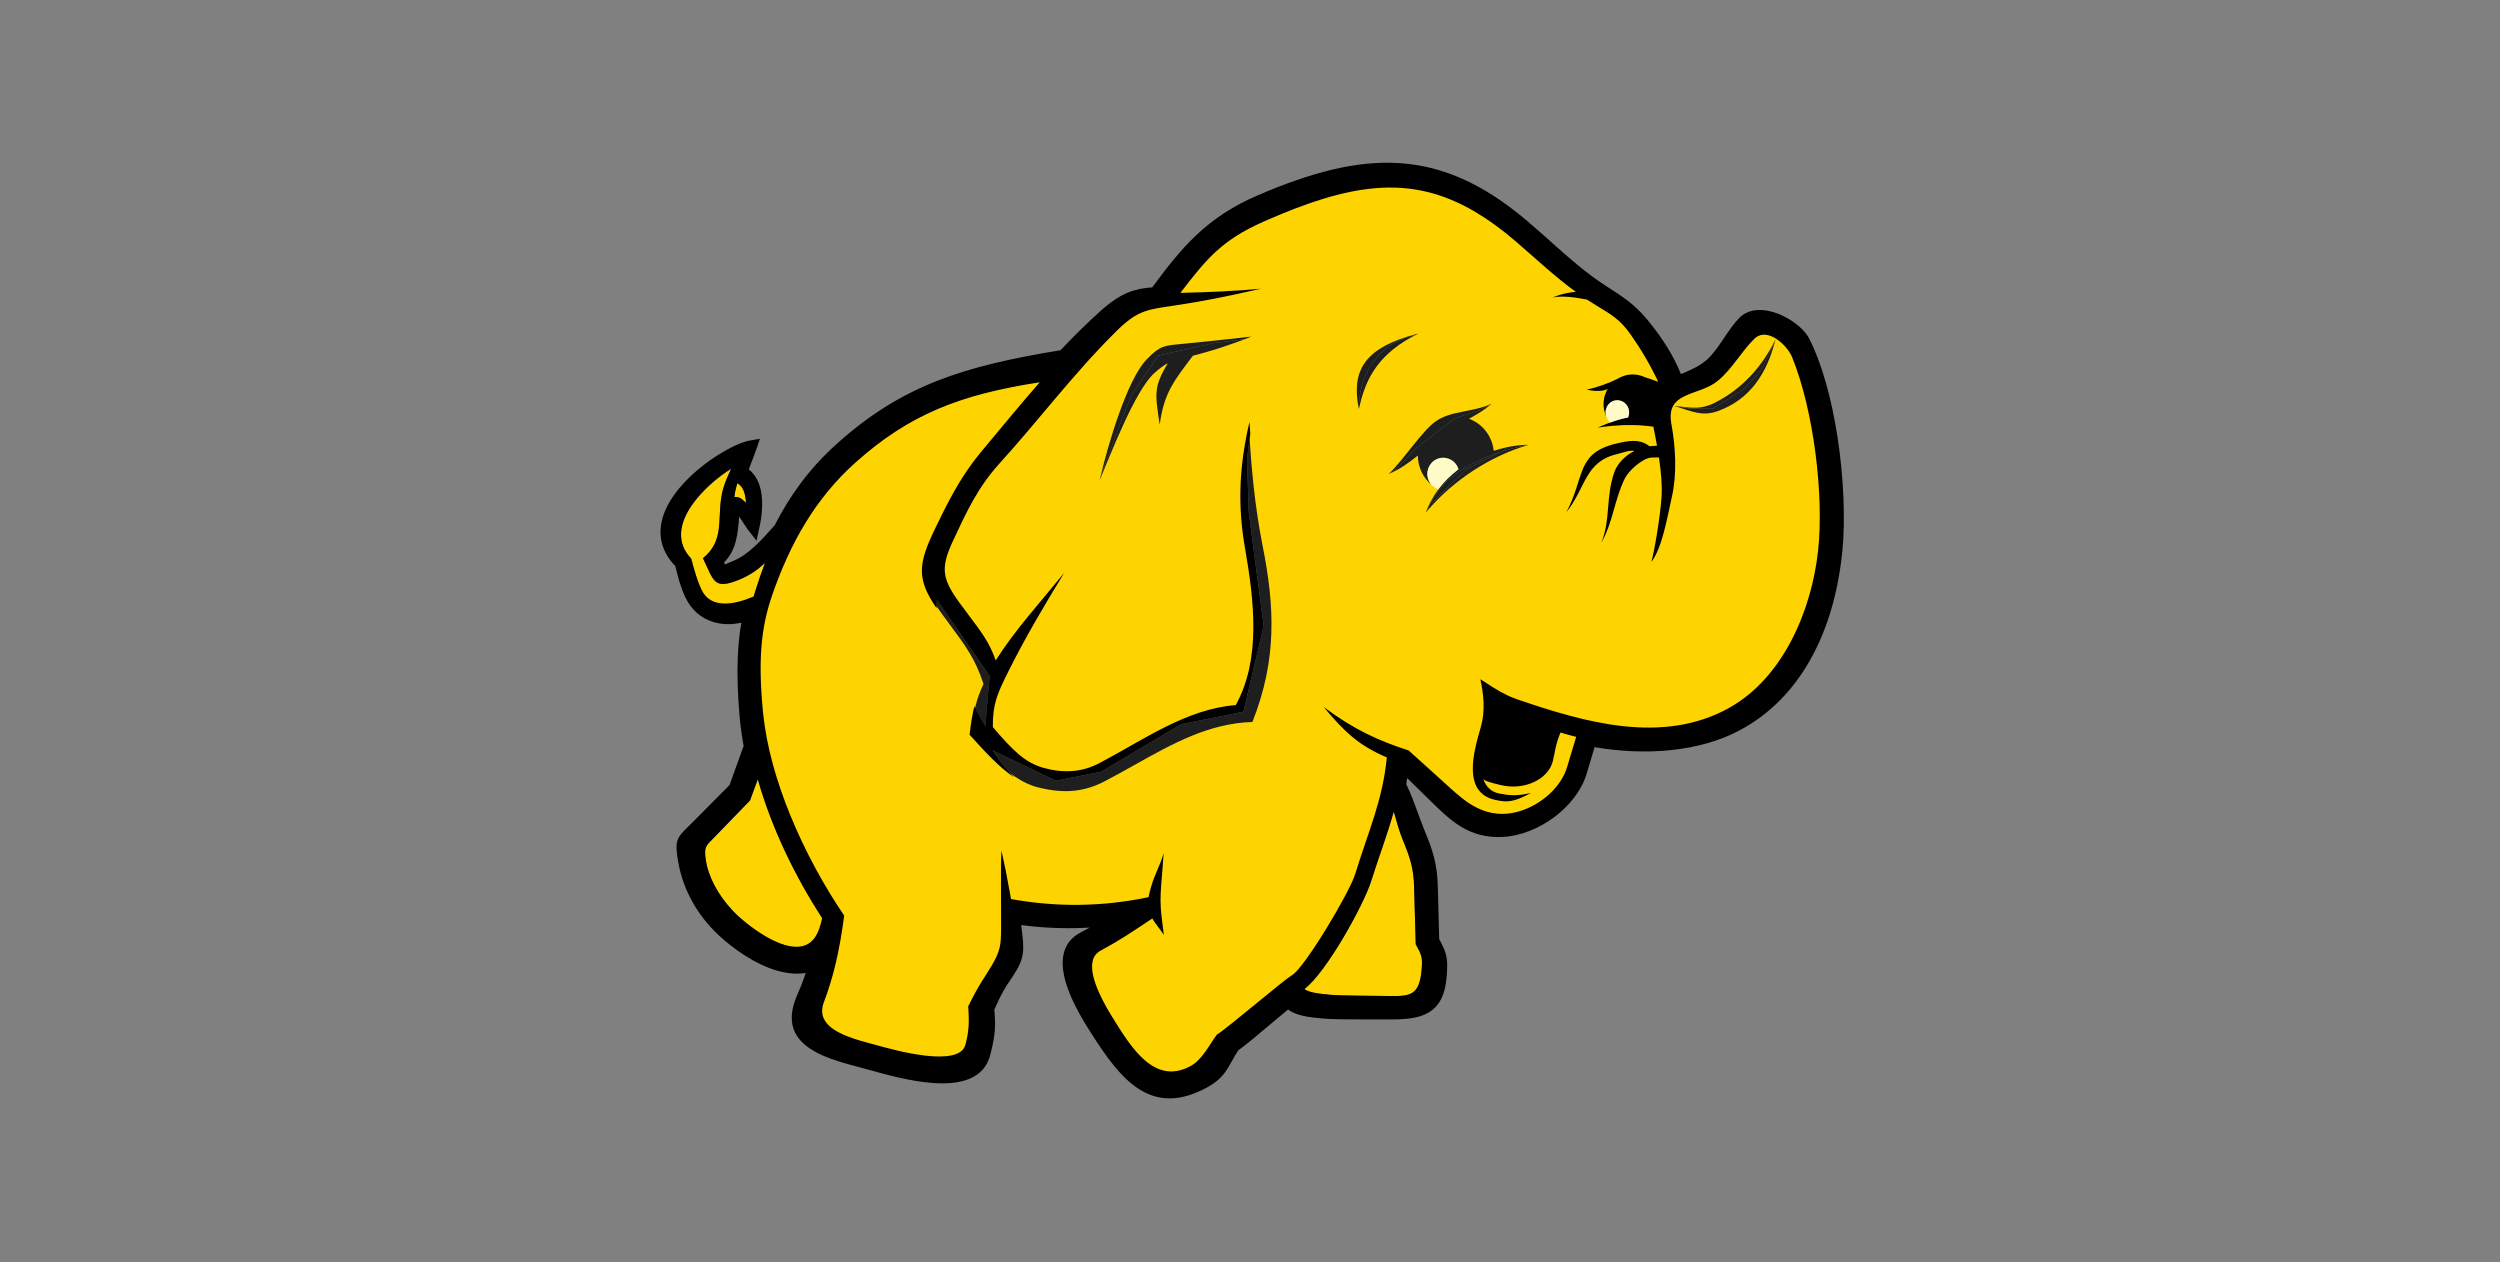 <svg width="101" height="51" viewBox="0 0 101 51" fill="none" xmlns="http://www.w3.org/2000/svg">
<rect x="0" y="0" width="101" height="51" fill="#808080" stroke="none"/>
<path fill-rule="evenodd" clip-rule="evenodd" d="M50.449 20.692C50.65 22.223 50.851 23.753 51.052 25.283C50.78 26.44 50.508 27.597 50.236 28.754C49.397 28.922 48.557 29.091 47.717 29.259C46.641 29.899 45.565 30.537 44.489 31.175L42.661 31.542C41.806 31.131 40.95 30.721 40.095 30.31C40.39 30.742 40.68 31.104 40.967 31.403C41.288 31.62 41.615 31.778 41.974 31.864C42.957 32.102 43.779 32.056 44.659 31.598C46.614 30.58 48.422 29.265 50.626 29.211C51.646 26.655 51.543 24.52 51.053 22.048C50.751 20.521 50.613 19.068 50.512 17.531C50.467 17.861 50.423 18.192 50.378 18.522C50.402 19.246 50.425 19.969 50.449 20.692Z" fill="#1E1E1E"/>
<path fill-rule="evenodd" clip-rule="evenodd" d="M39.983 27.307C39.273 26.283 38.563 25.259 37.854 24.234C37.848 24.354 37.841 24.463 37.835 24.567C37.893 24.652 37.954 24.739 38.021 24.829C38.864 25.983 39.319 26.503 39.687 27.631C39.541 27.94 39.439 28.226 39.361 28.538C39.512 28.8 39.661 29.064 39.806 29.332C39.864 28.657 39.923 27.982 39.983 27.307Z" fill="#1E1E1E"/>
<path fill-rule="evenodd" clip-rule="evenodd" d="M48.167 14.333L48.004 14.55C47.409 15.342 47.032 15.844 46.853 16.873C46.696 15.829 46.702 15.571 47.213 14.698L47.289 14.568L47.157 14.636C46.979 14.728 46.819 14.855 46.617 15.031C45.936 15.624 45.099 17.657 44.599 18.875C44.95 17.497 45.657 15.253 46.366 14.538C46.88 14.021 47.003 14.009 47.687 13.944L47.791 13.934C48.605 13.856 49.422 13.77 50.225 13.679C49.53 13.944 48.879 14.151 48.182 14.33L48.167 14.333ZM56.932 13.621C55.652 14.35 55.173 15.231 54.903 16.315C54.719 15.122 55.046 14.2 56.932 13.621ZM57.84 20.278C57.923 20.118 58.017 19.967 58.118 19.828H58.119L58.139 19.8L58.103 19.773L58.118 19.737C58.019 19.697 57.932 19.635 57.86 19.556C57.693 19.415 57.562 19.242 57.468 19.044C57.374 18.842 57.325 18.626 57.324 18.403L57.323 18.313L57.254 18.37C57.016 18.563 56.674 18.826 56.302 19.012C56.51 18.791 56.737 18.507 56.973 18.21C57.343 17.746 57.725 17.265 58.034 17.052C58.38 16.814 58.792 16.734 59.227 16.65C59.487 16.598 59.753 16.546 60.011 16.458C59.817 16.603 59.592 16.734 59.328 16.878L59.243 16.924L59.333 16.958C59.703 17.096 60 17.37 60.169 17.731C60.24 17.884 60.287 18.048 60.305 18.218L60.31 18.272L60.361 18.255C60.512 18.204 60.671 18.16 60.833 18.123C61.038 18.076 61.24 18.044 61.431 18.028C60.066 18.487 58.712 19.386 57.742 20.479C57.772 20.413 57.804 20.346 57.84 20.278ZM69.299 16.309C70.241 15.834 71.025 15.07 71.58 14.088C71.178 15.366 70.461 16.177 69.393 16.565C68.889 16.748 68.521 16.639 68.068 16.491C68.495 16.536 68.836 16.543 69.299 16.309ZM72.442 14.418C72.34 14.164 72.105 13.88 71.845 13.694C71.827 13.68 71.808 13.667 71.789 13.655L71.873 13.318L71.729 13.618C71.388 13.42 71.069 13.434 70.838 13.661C70.612 13.886 70.406 14.155 70.208 14.415C69.948 14.754 69.68 15.105 69.361 15.362C69.11 15.563 68.8 15.674 68.5 15.782C67.889 16.002 67.312 16.21 67.481 17.129C67.678 18.204 67.688 19.237 67.507 20.039C67.477 20.174 67.447 20.317 67.415 20.465C67.272 21.136 67.1 21.951 66.817 22.467C66.951 21.859 67.118 20.801 67.168 20.09C67.198 19.67 67.164 19.141 67.063 18.472L67.058 18.435L66.728 18.442C66.347 18.451 65.756 18.994 65.601 19.317C65.398 19.737 65.282 20.145 65.171 20.54C65.088 20.828 65.01 21.107 64.901 21.384C64.964 21.086 64.989 20.792 65.014 20.488C65.05 20.044 65.087 19.587 65.257 19.096C65.373 18.764 65.67 18.449 66.051 18.254L66.172 18.192L66.038 18.171C65.88 18.147 65.728 18.191 65.534 18.245C65.464 18.264 65.39 18.286 65.308 18.305C64.428 18.518 64.156 19.058 63.842 19.682C63.748 19.868 63.653 20.057 63.537 20.249C63.647 19.984 63.725 19.738 63.796 19.512C64.043 18.733 64.207 18.218 65.335 17.956C65.89 17.827 66.229 17.8 66.541 18.013C66.565 18.028 66.588 18.045 66.61 18.064L66.624 18.075L66.993 18.044L66.986 17.997C66.942 17.757 66.894 17.505 66.837 17.228L66.831 17.197L66.801 17.194C66.228 17.117 65.685 17.108 65.092 17.164C65.016 17.171 64.942 17.179 64.865 17.189C64.934 17.16 64.995 17.137 65.052 17.115L65.115 17.092L65.068 17.043C65.022 16.994 64.98 16.927 64.949 16.847C64.852 16.652 64.811 16.435 64.832 16.217C64.847 16.049 64.898 15.89 64.982 15.744L65.033 15.656L64.935 15.68C64.905 15.688 64.878 15.695 64.853 15.706C64.73 15.755 64.501 15.761 64.315 15.736C64.659 15.651 65.069 15.492 65.339 15.357L65.368 15.344C65.499 15.261 65.644 15.208 65.796 15.185C65.886 15.171 65.978 15.168 66.069 15.178C66.195 15.19 66.315 15.223 66.436 15.279C66.584 15.323 66.751 15.385 66.945 15.455L67.075 15.502L67.03 15.407C66.716 14.738 66.347 14.106 65.905 13.478C65.493 12.894 65.138 12.681 64.551 12.328L64.522 12.31C64.385 12.228 64.254 12.146 64.132 12.065L64.117 12.059C63.772 11.994 63.412 11.934 63.075 11.941C63.266 11.885 63.45 11.853 63.665 11.834L63.781 11.824L63.686 11.755C63.07 11.306 62.518 10.82 61.935 10.305C61.706 10.104 61.468 9.894 61.225 9.686C60.672 9.213 60.145 8.83 59.611 8.517C58.301 7.746 57.02 7.441 55.579 7.558C54.322 7.66 52.919 8.079 51.031 8.914C49.281 9.689 48.669 10.486 47.655 11.805L47.601 11.876L47.723 11.876C48.662 11.852 49.489 11.822 50.318 11.759C49.369 11.971 48.479 12.141 47.608 12.275C47.487 12.294 47.374 12.311 47.267 12.326C46.949 12.373 46.697 12.41 46.469 12.468C45.962 12.596 45.593 12.831 45.056 13.363C44.013 14.396 43.063 15.524 42.146 16.614C41.567 17.301 40.968 18.011 40.363 18.678C39.488 19.64 39.044 20.59 38.529 21.689L38.473 21.807C37.955 22.915 38.001 23.372 38.729 24.377C38.847 24.54 38.957 24.687 39.06 24.825L39.155 24.951C39.633 25.587 39.949 26.007 40.186 26.696L40.214 26.78L40.262 26.706C40.852 25.779 41.533 24.965 42.255 24.103C42.382 23.952 42.511 23.798 42.641 23.64C41.982 24.73 41.305 25.893 40.694 27.12C40.282 27.949 40.055 28.404 40.067 29.374L40.068 29.39L40.078 29.402C40.915 30.385 41.412 30.858 42.141 31.063C42.99 31.3 43.744 31.235 44.446 30.864C44.83 30.662 45.217 30.442 45.59 30.23C46.958 29.453 48.37 28.651 49.929 28.53L49.951 28.528L49.962 28.508C51.004 26.615 50.703 24.223 50.339 22.13C50.059 20.52 50.095 19.032 50.457 17.343L50.47 17.534C50.56 18.921 50.689 20.429 51.011 22.057C51.492 24.485 51.606 26.624 50.597 29.168C48.843 29.22 47.372 30.043 45.816 30.915C45.432 31.13 45.035 31.352 44.639 31.559C43.807 31.992 43.013 32.071 41.984 31.822C41.648 31.741 41.323 31.592 40.991 31.367C40.404 30.969 39.839 30.362 39.216 29.668C39.274 29.18 39.33 28.845 39.403 28.549C39.481 28.236 39.584 27.95 39.726 27.651L39.734 27.635L39.729 27.618C39.406 26.631 39.016 26.102 38.368 25.228C38.27 25.096 38.166 24.955 38.055 24.803C37.989 24.712 37.927 24.626 37.87 24.542C37.115 23.437 37.103 22.85 37.802 21.404C38.2 20.583 38.612 19.733 39.192 18.908C39.349 18.685 39.506 18.479 39.673 18.279C39.842 18.076 40.009 17.876 40.173 17.679C40.816 16.905 41.424 16.173 42.038 15.473L42.117 15.383L41.999 15.401C38.58 15.932 36.626 16.782 34.533 18.654C33.037 19.992 31.966 21.694 31.161 24.012C30.684 25.387 30.579 26.735 30.788 28.82C30.915 30.088 31.287 31.484 31.895 32.967C32.465 34.361 33.215 35.756 34.062 37.002C33.869 38.444 33.623 39.483 33.243 40.476C33.147 40.729 33.147 40.962 33.242 41.17C33.399 41.508 33.794 41.773 34.485 42.004C34.734 42.087 34.984 42.154 35.204 42.213C35.285 42.235 35.362 42.254 35.435 42.275C37.649 42.894 38.863 42.877 39.042 42.224C39.193 41.674 39.201 41.297 39.16 40.663C39.483 40.011 39.644 39.759 39.831 39.467C39.911 39.342 39.994 39.213 40.094 39.044C40.446 38.453 40.484 38.205 40.487 37.481C40.488 37.211 40.486 36.879 40.485 36.529C40.482 35.886 40.479 35.174 40.49 34.7C40.58 35.119 40.677 35.614 40.763 36.1C40.776 36.176 40.788 36.252 40.801 36.328L40.806 36.358L40.836 36.364C42.712 36.705 44.534 36.681 46.408 36.291L46.437 36.285L46.442 36.256C46.464 36.135 46.5 36.006 46.546 35.843L46.556 35.807C46.617 35.589 46.712 35.365 46.802 35.148C46.85 35.036 46.899 34.922 46.943 34.806L46.869 35.77C46.83 36.264 46.835 36.62 46.886 37.039L46.954 37.598C46.916 37.545 46.875 37.492 46.837 37.44C46.747 37.324 46.655 37.203 46.591 37.083L46.569 37.042L46.351 37.188C45.627 37.672 45.19 37.965 44.441 38.369C44.274 38.459 44.163 38.598 44.111 38.782C43.992 39.201 44.178 39.85 44.664 40.714C44.756 40.877 44.841 41.018 44.905 41.121C45.526 42.127 46.269 43.33 47.317 43.33C47.565 43.33 47.83 43.262 48.115 43.109C48.476 42.914 48.72 42.539 48.956 42.177C49.036 42.055 49.112 41.939 49.191 41.831C49.418 41.69 50.11 41.124 50.779 40.575C51.403 40.065 52.047 39.537 52.219 39.435C52.746 39.127 54.572 36.047 54.794 35.319C54.934 34.859 55.081 34.427 55.223 34.009C55.596 32.915 55.948 31.88 56.071 30.605L56.074 30.573L56.045 30.561C55.026 30.125 54.469 29.648 53.744 28.81C54.711 29.5 55.643 29.956 56.887 30.357C57.343 30.768 57.804 31.183 58.282 31.617L58.413 31.735C59.073 32.337 59.696 32.906 60.66 32.923C60.895 32.928 61.144 32.892 61.394 32.818C62.321 32.543 63.108 31.814 63.351 31.003L63.732 29.737L63.688 29.727C63.47 29.673 63.258 29.614 63.057 29.552L63.02 29.54L63.005 29.576C62.85 29.953 62.809 30.172 62.764 30.404C62.743 30.514 62.721 30.628 62.687 30.761C62.499 31.469 61.535 31.895 60.622 31.671C60.279 31.587 60.072 31.536 59.953 31.448L59.838 31.363L59.888 31.498C60.012 31.838 60.243 32.042 60.574 32.104C60.89 32.163 61.147 32.199 61.55 32.139C61.36 32.228 61.215 32.279 61.084 32.306C60.858 32.355 60.673 32.331 60.408 32.271C60.086 32.199 59.852 32.038 59.711 31.796C59.348 31.166 59.659 30.094 59.866 29.384C60.018 28.858 60.02 28.268 59.871 27.533C59.908 27.557 59.945 27.581 59.981 27.604C60.28 27.798 60.561 27.981 60.882 28.132C61.014 28.194 61.143 28.246 61.275 28.292C64.053 29.245 67.242 30.136 69.919 28.614C72.193 27.32 73.258 24.465 73.496 22.226C73.743 19.91 73.28 16.481 72.442 14.418Z" fill="#FDD300"/>
<path fill-rule="evenodd" clip-rule="evenodd" d="M57.129 35.818C57.109 35.082 56.971 34.657 56.686 33.971C56.516 33.56 56.424 33.177 56.307 32.79C56.053 33.715 55.711 34.589 55.399 35.59C55.104 36.537 53.59 39.289 52.699 39.956C52.872 40.088 53.19 40.139 53.758 40.19C54.158 40.225 55.741 40.232 56.138 40.239C57.013 40.255 57.344 40.188 57.433 39.173C57.476 38.676 57.438 38.583 57.194 38.148C57.172 37.371 57.15 36.595 57.129 35.818Z" fill="#FDD300"/>
<path fill-rule="evenodd" clip-rule="evenodd" d="M30.138 20.316C30.11 19.947 30.043 19.673 29.788 19.522C29.771 19.582 29.753 19.642 29.737 19.703C29.707 19.822 29.685 19.948 29.669 20.079C29.865 20.057 29.986 20.162 30.138 20.316Z" fill="#FDD300"/>
<path fill-rule="evenodd" clip-rule="evenodd" d="M30.447 24.1C30.465 24.034 30.486 23.968 30.506 23.903C30.629 23.506 30.761 23.122 30.902 22.749C30.606 23.022 30.273 23.253 29.87 23.417C28.826 23.844 28.847 23.476 28.399 22.553C29.244 21.865 28.994 21.036 29.137 20.111C29.155 19.991 29.181 19.869 29.215 19.747C29.286 19.5 29.389 19.259 29.533 18.942C28.563 19.536 26.808 21.164 27.817 22.445C27.849 22.487 27.885 22.528 27.924 22.568C28.057 23.059 28.159 23.44 28.343 23.828C28.718 24.628 29.7 24.423 30.447 24.1Z" fill="#FDD300"/>
<path fill-rule="evenodd" clip-rule="evenodd" d="M30.614 31.486C30.509 31.771 30.404 32.056 30.299 32.341L30.203 32.44C29.757 32.9 29.311 33.361 28.865 33.821C28.509 34.187 28.441 34.2 28.512 34.719C28.608 35.414 29.004 36.154 29.597 36.785C29.61 36.798 29.623 36.813 29.636 36.827C30.198 37.411 32.142 38.939 32.906 37.899C33.068 37.677 33.145 37.401 33.212 37.117C33.212 37.108 33.212 37.099 33.212 37.088C32.144 35.441 31.18 33.481 30.614 31.486Z" fill="#FDD300"/>
<path fill-rule="evenodd" clip-rule="evenodd" d="M72.905 26.546L72.91 26.548L72.905 26.546ZM29.19 23.037L29.193 23.032L29.19 23.037ZM43.772 13.558L43.769 13.555L43.772 13.558ZM56.55 31.721L56.551 31.72L56.55 31.721ZM39.914 40.743L39.913 40.742L39.914 40.743ZM29.632 20.463H29.635H29.632ZM28.97 22.627L28.97 22.626L28.97 22.627ZM29.668 20.08C29.685 19.949 29.707 19.822 29.738 19.703C29.754 19.642 29.771 19.582 29.788 19.522C30.043 19.673 30.11 19.947 30.138 20.317C29.986 20.162 29.865 20.057 29.668 20.08ZM27.817 22.445C26.808 21.164 28.563 19.537 29.534 18.942C29.389 19.259 29.286 19.5 29.215 19.747C29.18 19.869 29.156 19.991 29.137 20.11C28.994 21.036 29.243 21.865 28.398 22.553C28.847 23.476 28.827 23.844 29.871 23.417C30.273 23.253 30.605 23.022 30.902 22.749C30.761 23.122 30.63 23.506 30.506 23.903C30.485 23.968 30.466 24.034 30.447 24.1C29.7 24.423 28.718 24.628 28.342 23.828C28.16 23.44 28.057 23.059 27.924 22.568C27.885 22.528 27.85 22.487 27.817 22.445ZM29.598 36.785C29.005 36.154 28.608 35.414 28.512 34.719C28.441 34.2 28.51 34.188 28.865 33.821C29.311 33.361 29.758 32.901 30.204 32.44L30.3 32.341C30.405 32.056 30.51 31.771 30.615 31.486C31.18 33.481 32.144 35.441 33.213 37.089C33.213 37.099 33.213 37.108 33.212 37.118C33.146 37.401 33.068 37.677 32.906 37.899C32.141 38.939 30.199 37.411 29.636 36.827C29.623 36.813 29.61 36.798 29.598 36.785ZM58.311 31.584C57.83 31.147 57.368 30.73 56.909 30.318C55.672 29.92 54.677 29.455 53.535 28.604C53.52 28.593 53.505 28.582 53.491 28.572C53.485 28.568 53.48 28.564 53.474 28.559C53.481 28.567 53.487 28.574 53.493 28.581C54.314 29.562 54.879 30.109 56.028 30.6C55.859 32.353 55.262 33.63 54.752 35.306C54.522 36.064 52.702 39.102 52.198 39.398C51.839 39.609 49.585 41.543 49.162 41.798C48.846 42.225 48.569 42.815 48.095 43.071C46.649 43.85 45.72 42.358 44.941 41.098C44.877 40.994 44.792 40.854 44.701 40.692C44.291 39.963 43.759 38.787 44.461 38.408C45.272 37.97 45.726 37.657 46.554 37.104C46.675 37.33 46.883 37.547 47.019 37.772C46.989 37.527 46.959 37.279 46.928 37.033C46.874 36.586 46.876 36.223 46.911 35.774C46.939 35.417 46.966 35.061 46.994 34.705C47 34.626 47.006 34.547 47.012 34.467C46.888 34.91 46.639 35.353 46.515 35.795C46.465 35.973 46.423 36.115 46.4 36.247C44.544 36.634 42.701 36.658 40.844 36.321C40.831 36.245 40.818 36.169 40.804 36.092C40.697 35.48 40.574 34.869 40.469 34.407C40.466 34.394 40.464 34.379 40.46 34.367C40.423 34.953 40.448 36.573 40.444 37.48C40.442 38.184 40.413 38.424 40.057 39.022C39.725 39.582 39.584 39.709 39.117 40.654C39.156 41.252 39.156 41.646 39.001 42.213C38.742 43.154 36.132 42.424 35.443 42.232C35.184 42.16 34.839 42.076 34.499 41.963C33.727 41.705 32.978 41.291 33.283 40.492C33.671 39.479 33.917 38.41 34.106 36.991C33.304 35.814 32.533 34.412 31.934 32.95C31.373 31.579 30.965 30.156 30.83 28.816C30.616 26.666 30.745 25.343 31.202 24.027C31.925 21.944 32.937 20.14 34.561 18.687C36.752 16.728 38.8 15.941 42.006 15.444C41.235 16.324 40.472 17.254 39.641 18.251C39.466 18.461 39.306 18.67 39.158 18.882C38.59 19.688 38.188 20.509 37.764 21.385C37.076 22.806 37.043 23.408 37.835 24.567C37.841 24.464 37.848 24.353 37.854 24.234C38.563 25.259 39.273 26.282 39.982 27.307C39.924 27.982 39.864 28.657 39.805 29.331C39.662 29.064 39.512 28.801 39.362 28.538C39.279 28.871 39.223 29.232 39.171 29.683C39.835 30.422 40.39 31.011 40.968 31.403C40.679 31.104 40.39 30.742 40.095 30.31C40.95 30.721 41.806 31.131 42.66 31.541L44.489 31.176C45.564 30.537 46.641 29.898 47.717 29.259C48.557 29.091 49.396 28.922 50.236 28.753C50.508 27.597 50.779 26.44 51.052 25.283C50.851 23.753 50.65 22.223 50.449 20.692C50.425 19.968 50.402 19.246 50.378 18.523C50.423 18.192 50.467 17.862 50.512 17.53C50.502 17.368 50.491 17.204 50.48 17.04C50.067 18.812 49.99 20.372 50.297 22.137C50.666 24.265 50.954 26.616 49.925 28.486C47.932 28.641 46.223 29.878 44.426 30.825C43.704 31.207 42.953 31.244 42.152 31.02C41.411 30.812 40.91 30.313 40.111 29.373C40.098 28.43 40.307 27.994 40.731 27.14C41.415 25.769 42.168 24.492 42.996 23.142C41.983 24.387 41.024 25.428 40.226 26.681C39.971 25.941 39.624 25.504 39.095 24.798C38.992 24.66 38.881 24.513 38.764 24.352C38.059 23.378 37.985 22.953 38.512 21.826C39.042 20.695 39.492 19.7 40.394 18.707C41.953 16.992 43.381 15.083 45.086 13.394C45.648 12.836 46.008 12.63 46.479 12.511C46.783 12.434 47.133 12.393 47.614 12.318C48.605 12.166 49.577 11.974 50.578 11.745C50.699 11.717 50.818 11.692 50.94 11.663C49.846 11.766 48.788 11.805 47.722 11.832C47.711 11.832 47.699 11.833 47.688 11.833C48.737 10.468 49.345 9.708 51.048 8.954C52.767 8.193 54.228 7.712 55.583 7.601C56.979 7.487 58.261 7.772 59.59 8.555C60.115 8.863 60.647 9.248 61.197 9.719C62.05 10.45 62.796 11.159 63.661 11.79C63.348 11.818 63.077 11.875 62.719 12.018C63.154 11.934 63.658 12.018 64.109 12.102C64.236 12.185 64.366 12.267 64.5 12.347C65.11 12.714 65.457 12.917 65.87 13.503C66.307 14.123 66.671 14.743 66.992 15.425C66.782 15.349 66.605 15.284 66.448 15.237C66.332 15.182 66.206 15.147 66.074 15.134C65.977 15.124 65.881 15.128 65.789 15.141C65.629 15.165 65.479 15.223 65.346 15.306C65.337 15.311 65.329 15.314 65.32 15.318C64.989 15.483 64.478 15.67 64.128 15.731C64.122 15.733 64.114 15.734 64.109 15.735C64.287 15.798 64.682 15.822 64.868 15.746C64.894 15.736 64.919 15.728 64.945 15.722C64.861 15.868 64.805 16.034 64.789 16.213C64.767 16.447 64.813 16.671 64.91 16.867C64.878 16.783 64.859 16.693 64.867 16.614C64.892 16.344 65.118 16.146 65.382 16.172C65.645 16.198 65.84 16.439 65.815 16.708C65.81 16.765 65.795 16.819 65.771 16.868C65.53 16.91 65.288 16.983 65.039 17.076C65.039 17.075 65.038 17.074 65.037 17.073C64.941 17.11 64.843 17.151 64.743 17.192C64.679 17.22 64.613 17.247 64.547 17.276C64.734 17.247 64.916 17.224 65.096 17.207C65.668 17.152 66.215 17.159 66.795 17.237C66.845 17.482 66.897 17.741 66.943 18.005C66.849 18.013 66.755 18.02 66.66 18.028C66.652 18.029 66.645 18.029 66.637 18.029C66.614 18.011 66.589 17.993 66.565 17.976C66.222 17.743 65.838 17.793 65.325 17.913C63.655 18.302 64.048 19.256 63.28 20.695C64.078 19.701 64.018 18.662 65.318 18.348C65.621 18.274 65.827 18.183 66.032 18.215C65.663 18.403 65.344 18.717 65.217 19.081C64.86 20.108 65.082 20.973 64.69 21.932C65.175 21.075 65.205 20.238 65.639 19.336C65.795 19.013 66.373 18.494 66.729 18.485C66.826 18.484 66.924 18.481 67.021 18.48C67.106 19.05 67.159 19.617 67.126 20.087C67.065 20.944 66.846 22.216 66.715 22.704C67.155 22.128 67.356 20.908 67.549 20.049C67.75 19.155 67.699 18.082 67.523 17.121C67.281 15.802 68.614 16.017 69.387 15.395C69.956 14.938 70.347 14.209 70.869 13.693C71.148 13.417 71.512 13.508 71.821 13.729C72.086 13.918 72.309 14.203 72.403 14.434C73.285 16.608 73.687 20.028 73.454 22.221C73.192 24.679 72.027 27.365 69.898 28.576C67.185 30.118 63.984 29.175 61.288 28.25C61.15 28.202 61.022 28.149 60.9 28.092C60.515 27.912 60.191 27.686 59.807 27.44C59.945 28.072 60.008 28.741 59.825 29.372C59.534 30.373 59.064 32.011 60.398 32.313C60.67 32.375 60.863 32.398 61.093 32.349C61.292 32.307 61.52 32.211 61.853 32.035C61.273 32.169 60.98 32.136 60.581 32.061C60.22 31.993 60.029 31.759 59.927 31.483C60.054 31.576 60.26 31.626 60.612 31.713C61.601 31.956 62.543 31.471 62.728 30.771C62.835 30.363 62.817 30.149 63.044 29.593C63.249 29.657 63.461 29.716 63.678 29.769C63.555 30.177 63.432 30.584 63.311 30.99C63.061 31.818 62.248 32.519 61.383 32.776C61.142 32.847 60.898 32.884 60.66 32.88C59.649 32.861 59.008 32.216 58.311 31.584ZM56.687 33.971C56.97 34.657 57.109 35.082 57.129 35.818C57.151 36.595 57.173 37.371 57.195 38.148C57.438 38.583 57.476 38.676 57.433 39.173C57.344 40.188 57.012 40.255 56.138 40.239C55.741 40.233 54.159 40.225 53.757 40.19C53.19 40.139 52.872 40.088 52.698 39.956C53.589 39.289 55.103 36.537 55.399 35.59C55.711 34.589 56.053 33.715 56.307 32.79C56.425 33.177 56.516 33.56 56.687 33.971ZM29.945 19.064H29.945L29.945 19.063V19.064ZM74.18 22.241L74.431 22.264C74.557 21 74.488 19.28 74.23 17.621C73.999 16.143 73.618 14.708 73.089 13.676C73.025 13.55 72.926 13.423 72.805 13.3C72.543 13.036 72.153 12.786 71.751 12.645C71.325 12.496 70.876 12.465 70.519 12.656C70.426 12.705 70.341 12.768 70.263 12.848C70.033 13.087 69.838 13.376 69.643 13.667C69.425 13.99 69.208 14.315 68.947 14.542L69.108 14.736L68.947 14.542C68.644 14.805 68.266 14.966 67.909 15.112C67.752 14.725 67.571 14.373 67.367 14.042C67.123 13.645 66.844 13.272 66.539 12.901C66.289 12.598 66.046 12.37 65.782 12.166C65.519 11.96 65.248 11.788 64.934 11.587C64.09 11.049 63.372 10.407 62.64 9.752C62.306 9.454 61.97 9.154 61.641 8.878C59.897 7.412 58.27 6.701 56.529 6.59C54.801 6.479 52.976 6.963 50.822 7.887C49.782 8.333 49.009 8.86 48.337 9.494C47.694 10.099 47.149 10.797 46.55 11.61C46.199 11.635 45.892 11.689 45.575 11.818C45.228 11.96 44.877 12.19 44.458 12.567C44.16 12.835 43.875 13.104 43.599 13.376C43.342 13.63 43.091 13.888 42.844 14.149C40.883 14.47 39.285 14.825 37.854 15.389C36.391 15.967 35.1 16.762 33.775 17.959L33.939 18.15L33.775 17.959C33.233 18.449 32.764 18.966 32.355 19.513C31.951 20.052 31.606 20.617 31.302 21.214C31.038 21.513 30.773 21.814 30.485 22.078C30.205 22.335 29.907 22.552 29.572 22.683V22.684C29.377 22.76 29.295 22.804 29.288 22.802C29.278 22.796 29.273 22.767 29.259 22.711C29.74 22.244 29.815 21.557 29.86 20.875C29.918 20.945 29.973 21.031 30.03 21.122C30.094 21.222 30.16 21.325 30.237 21.426L30.563 21.845L30.678 21.321L30.433 21.267L30.678 21.321C30.775 20.882 30.846 20.299 30.734 19.792L30.487 19.849L30.734 19.792C30.662 19.464 30.512 19.17 30.251 18.963C30.276 18.897 30.3 18.835 30.322 18.775C30.405 18.562 30.489 18.343 30.561 18.136L30.703 17.726L30.281 17.8C29.721 17.899 28.518 18.573 27.669 19.47C27.355 19.802 27.084 20.17 26.906 20.556C26.721 20.959 26.638 21.379 26.71 21.8C26.773 22.168 26.953 22.528 27.282 22.869C27.341 23.114 27.397 23.327 27.455 23.52C27.523 23.739 27.596 23.934 27.687 24.127C27.934 24.65 28.327 24.969 28.782 25.118C29.148 25.238 29.552 25.244 29.95 25.155C29.872 25.612 29.823 26.09 29.804 26.612C29.779 27.294 29.803 28.047 29.877 28.923C29.893 29.115 29.918 29.326 29.95 29.555C29.976 29.751 30.008 29.945 30.043 30.136C29.97 30.342 29.895 30.548 29.82 30.753C29.705 31.074 29.589 31.394 29.474 31.715C29.22 31.971 28.966 32.228 28.712 32.484C28.475 32.723 28.238 32.963 28 33.202C27.981 33.221 27.901 33.3 27.828 33.371C27.348 33.842 27.253 33.936 27.389 34.764C27.473 35.273 27.637 35.788 27.893 36.284C28.129 36.742 28.445 37.188 28.852 37.603C29.358 38.12 30.189 38.763 31.058 39.1C31.555 39.293 32.068 39.387 32.549 39.308C32.524 39.384 32.5 39.459 32.473 39.534C32.398 39.748 32.313 39.961 32.219 40.169C31.63 41.488 32.235 42.176 33.178 42.614C33.649 42.832 34.208 42.981 34.729 43.119C34.834 43.147 34.94 43.175 35.075 43.212C35.691 43.382 36.756 43.693 37.728 43.756C38.789 43.825 39.746 43.602 40.003 42.63C40.103 42.246 40.163 41.951 40.187 41.663C40.209 41.395 40.201 41.125 40.17 40.789C40.472 40.107 40.6 39.914 40.821 39.585L40.613 39.44L40.821 39.585C40.865 39.52 40.917 39.442 40.933 39.418C41.17 39.059 41.282 38.805 41.322 38.518C41.361 38.242 41.328 37.967 41.278 37.546C41.274 37.507 41.267 37.45 41.256 37.373C41.878 37.455 42.49 37.496 43.099 37.499C43.408 37.502 43.717 37.492 44.026 37.475C43.948 37.516 43.868 37.558 43.785 37.602C43.747 37.622 43.709 37.642 43.67 37.663C42.85 38.091 42.817 38.905 43.073 39.741C43.304 40.496 43.78 41.267 44.079 41.735C44.706 42.721 45.306 43.555 46.031 44.009C46.793 44.485 47.662 44.54 48.785 43.921C49.356 43.606 49.536 43.285 49.779 42.852C49.852 42.72 49.933 42.577 50.023 42.436C50.26 42.277 50.849 41.781 51.425 41.295C51.621 41.13 51.816 40.967 52.037 40.784C52.19 40.897 52.375 40.975 52.598 41.029C52.886 41.1 53.231 41.132 53.643 41.163C53.951 41.185 54.957 41.184 55.607 41.184C55.808 41.184 55.975 41.184 56.075 41.184L56.076 40.928L56.075 41.184C56.746 41.189 57.288 41.152 57.697 40.916C58.133 40.665 58.392 40.218 58.448 39.418C58.473 39.062 58.478 38.843 58.429 38.618C58.384 38.409 58.296 38.221 58.144 37.94C58.135 37.595 58.125 37.249 58.117 36.904C58.107 36.536 58.097 36.169 58.087 35.802C58.076 35.37 58.029 35.018 57.944 34.673C57.858 34.329 57.736 33.998 57.572 33.603C57.462 33.334 57.373 33.088 57.284 32.847V32.846C57.144 32.46 57.007 32.084 56.812 31.681C56.825 31.605 56.838 31.521 56.849 31.433C56.975 31.555 57.099 31.678 57.224 31.8L57.775 32.341C58.196 32.754 58.58 33.13 59.032 33.402C59.5 33.683 60.025 33.845 60.705 33.813C61.417 33.779 62.179 33.473 62.807 33.001C63.414 32.544 63.901 31.929 64.104 31.247C64.163 31.05 64.222 30.854 64.28 30.657C64.328 30.499 64.374 30.342 64.421 30.184C65.419 30.357 66.492 30.413 67.527 30.302C68.527 30.195 69.492 29.936 70.324 29.483C71.547 28.818 72.465 27.838 73.124 26.674C73.862 25.373 74.274 23.842 74.431 22.264L74.18 22.241Z" fill="black"/>
<path fill-rule="evenodd" clip-rule="evenodd" d="M56.118 19.133C56.192 19.108 56.267 19.069 56.359 19.01C56.648 18.704 56.938 18.398 57.227 18.091C57.738 17.698 58.248 17.303 58.76 16.909C59.093 16.797 59.427 16.687 59.761 16.576C59.886 16.524 60.091 16.401 60.22 16.346C60.233 16.334 60.246 16.323 60.258 16.311C59.514 16.662 58.649 16.577 58.011 17.016C57.454 17.399 56.687 18.605 56.118 19.133Z" fill="#1E1E1E"/>
<path fill-rule="evenodd" clip-rule="evenodd" d="M57.801 20.257C57.728 20.399 57.661 20.547 57.605 20.702C57.624 20.679 57.645 20.658 57.663 20.635C57.708 20.507 57.761 20.386 57.822 20.269C57.816 20.265 57.808 20.262 57.801 20.257Z" fill="#1E1E1E"/>
<path fill-rule="evenodd" clip-rule="evenodd" d="M60.635 18.254C60.994 18.139 61.358 18.047 61.716 17.974C61.703 17.982 61.689 17.989 61.676 17.997C61.702 17.989 61.726 17.98 61.752 17.973C61.471 17.969 61.154 18.005 60.824 18.08C60.83 18.103 60.837 18.126 60.843 18.149C60.774 18.184 60.705 18.219 60.635 18.254Z" fill="#1E1E1E"/>
<path fill-rule="evenodd" clip-rule="evenodd" d="M58.76 16.909C58.249 17.302 57.738 17.697 57.227 18.091C56.938 18.397 56.649 18.703 56.36 19.01C56.267 19.068 56.193 19.108 56.117 19.133C56.113 19.137 56.107 19.143 56.102 19.148C56.516 18.984 56.914 18.702 57.281 18.403C57.283 18.625 57.33 18.85 57.43 19.063C57.528 19.273 57.668 19.449 57.832 19.589C57.79 19.542 57.754 19.488 57.726 19.428C57.573 19.103 57.71 18.712 58.029 18.557C58.349 18.402 58.733 18.54 58.886 18.865C58.901 18.896 58.912 18.928 58.922 18.959C58.618 19.189 58.338 19.461 58.104 19.775C57.992 19.925 57.891 20.086 57.802 20.257C57.809 20.261 57.816 20.265 57.823 20.269C58.35 19.257 59.456 18.631 60.636 18.254C60.705 18.219 60.774 18.184 60.843 18.149C60.837 18.125 60.83 18.103 60.825 18.08C60.667 18.116 60.509 18.159 60.347 18.213C60.329 18.044 60.284 17.874 60.208 17.712C60.028 17.328 59.713 17.053 59.347 16.917C59.663 16.745 59.972 16.565 60.22 16.345C60.09 16.401 59.886 16.524 59.762 16.576C59.428 16.687 59.094 16.798 58.76 16.909Z" fill="#1E1E1E"/>
<path fill-rule="evenodd" clip-rule="evenodd" d="M60.636 18.254C60.168 18.49 59.7 18.727 59.232 18.964C58.778 19.408 58.324 19.852 57.869 20.296C57.853 20.287 57.838 20.278 57.822 20.268C57.762 20.386 57.708 20.507 57.664 20.635C58.729 19.378 60.242 18.424 61.676 17.997C61.69 17.989 61.703 17.982 61.716 17.974C61.359 18.047 60.994 18.139 60.636 18.254Z" fill="#1E1E1E"/>
<path fill-rule="evenodd" clip-rule="evenodd" d="M59.232 18.964C59.7 18.728 60.168 18.491 60.636 18.254C59.456 18.631 58.35 19.257 57.822 20.269C57.838 20.279 57.852 20.286 57.869 20.296C58.324 19.852 58.778 19.408 59.232 18.964Z" fill="#1E1E1E"/>
<path fill-rule="evenodd" clip-rule="evenodd" d="M45.092 17.547C45.292 17.029 45.494 16.511 45.694 15.993L46.795 14.365C47.539 14.197 48.284 14.028 49.029 13.86C49.443 13.809 49.857 13.759 50.27 13.709C50.364 13.673 50.459 13.636 50.555 13.598C49.632 13.704 48.711 13.801 47.787 13.891C47.012 13.965 46.887 13.953 46.337 14.507C45.531 15.319 44.748 18.032 44.46 19.262C44.672 18.71 44.878 18.143 45.092 17.547Z" fill="#1E1E1E"/>
<path fill-rule="evenodd" clip-rule="evenodd" d="M46.645 15.064C46.862 14.875 47.013 14.759 47.176 14.675C46.614 15.635 46.656 15.873 46.853 17.159C47.021 15.852 47.464 15.347 48.192 14.372C48.897 14.191 49.562 13.979 50.271 13.709C49.857 13.759 49.444 13.809 49.029 13.859C48.285 14.028 47.539 14.197 46.794 14.366L45.695 15.992C45.493 16.51 45.292 17.029 45.091 17.547C44.878 18.142 44.673 18.71 44.459 19.262C44.449 19.308 44.438 19.353 44.429 19.395C44.838 18.434 45.86 15.748 46.645 15.064Z" fill="#1E1E1E"/>
<path fill-rule="evenodd" clip-rule="evenodd" d="M71.733 13.707C71.721 13.731 71.709 13.754 71.697 13.778C71.703 13.775 71.71 13.772 71.716 13.769C71.722 13.748 71.728 13.727 71.733 13.707Z" fill="#1E1E1E"/>
<path fill-rule="evenodd" clip-rule="evenodd" d="M69.408 16.606C70.733 16.124 71.385 15.049 71.714 13.778C71.52 14.179 71.326 14.58 71.131 14.982C70.895 15.234 70.658 15.488 70.422 15.741C70.02 15.994 69.618 16.247 69.215 16.5H68.237C68.089 16.473 67.941 16.447 67.794 16.421L67.798 16.417C67.747 16.412 67.695 16.407 67.642 16.401C68.317 16.598 68.744 16.847 69.408 16.606Z" fill="#1E1E1E"/>
<path fill-rule="evenodd" clip-rule="evenodd" d="M68.237 16.5H69.216C69.618 16.248 70.02 15.994 70.422 15.741C70.658 15.488 70.895 15.234 71.131 14.982C71.326 14.581 71.52 14.179 71.714 13.778L71.717 13.769C71.71 13.772 71.703 13.775 71.697 13.778C71.167 14.838 70.365 15.723 69.28 16.27C68.734 16.545 68.369 16.48 67.799 16.417L67.794 16.421C67.941 16.447 68.09 16.474 68.237 16.5Z" fill="#1E1E1E"/>
<path fill-rule="evenodd" clip-rule="evenodd" d="M54.898 16.523C54.898 15.557 55.242 14.673 56.106 13.967C56.32 13.861 56.534 13.755 56.748 13.649C56.884 13.608 57.02 13.569 57.156 13.529C57.121 13.554 57.087 13.578 57.053 13.604C57.136 13.559 57.222 13.513 57.313 13.47C55.031 14.052 54.603 15.028 54.897 16.528C54.897 16.526 54.897 16.525 54.898 16.523Z" fill="#1E1E1E"/>
<path fill-rule="evenodd" clip-rule="evenodd" d="M56.748 13.648C56.535 13.754 56.321 13.86 56.106 13.966C55.242 14.672 54.898 15.556 54.898 16.523C55.136 15.455 55.549 14.424 57.053 13.604C57.088 13.578 57.122 13.553 57.157 13.529C57.021 13.569 56.885 13.609 56.748 13.648Z" fill="#1E1E1E"/>
<path fill-rule="evenodd" clip-rule="evenodd" d="M58.102 19.777C58.103 19.776 58.103 19.776 58.103 19.776C58.103 19.775 58.104 19.775 58.104 19.775C58.008 19.723 57.917 19.661 57.833 19.589C57.908 19.673 58.001 19.736 58.102 19.777Z" fill="#FFFBC9"/>
<path fill-rule="evenodd" clip-rule="evenodd" d="M58.104 19.775C58.338 19.461 58.617 19.189 58.922 18.959C58.911 18.927 58.901 18.896 58.886 18.865C58.733 18.54 58.349 18.402 58.029 18.557C57.71 18.712 57.573 19.103 57.726 19.428C57.753 19.488 57.79 19.542 57.832 19.589C57.917 19.66 58.008 19.723 58.104 19.775Z" fill="#FFFBC9"/>
<path fill-rule="evenodd" clip-rule="evenodd" d="M64.916 16.877C64.948 16.953 64.991 17.022 65.039 17.073H65.038C65.038 17.074 65.039 17.075 65.039 17.075C65.288 16.983 65.53 16.91 65.772 16.868C65.795 16.818 65.81 16.765 65.815 16.708C65.841 16.438 65.646 16.198 65.382 16.172C65.118 16.146 64.893 16.344 64.867 16.613C64.859 16.693 64.878 16.783 64.911 16.867C64.912 16.87 64.913 16.872 64.915 16.875L64.916 16.877Z" fill="#FFFBC9"/>
<path fill-rule="evenodd" clip-rule="evenodd" d="M65.039 17.073C64.99 17.022 64.947 16.952 64.916 16.876L64.914 16.874C64.913 16.872 64.912 16.869 64.911 16.867C64.942 16.947 64.987 17.021 65.037 17.073C65.038 17.073 65.039 17.073 65.039 17.073Z" fill="#FFFBC9"/>
</svg>
